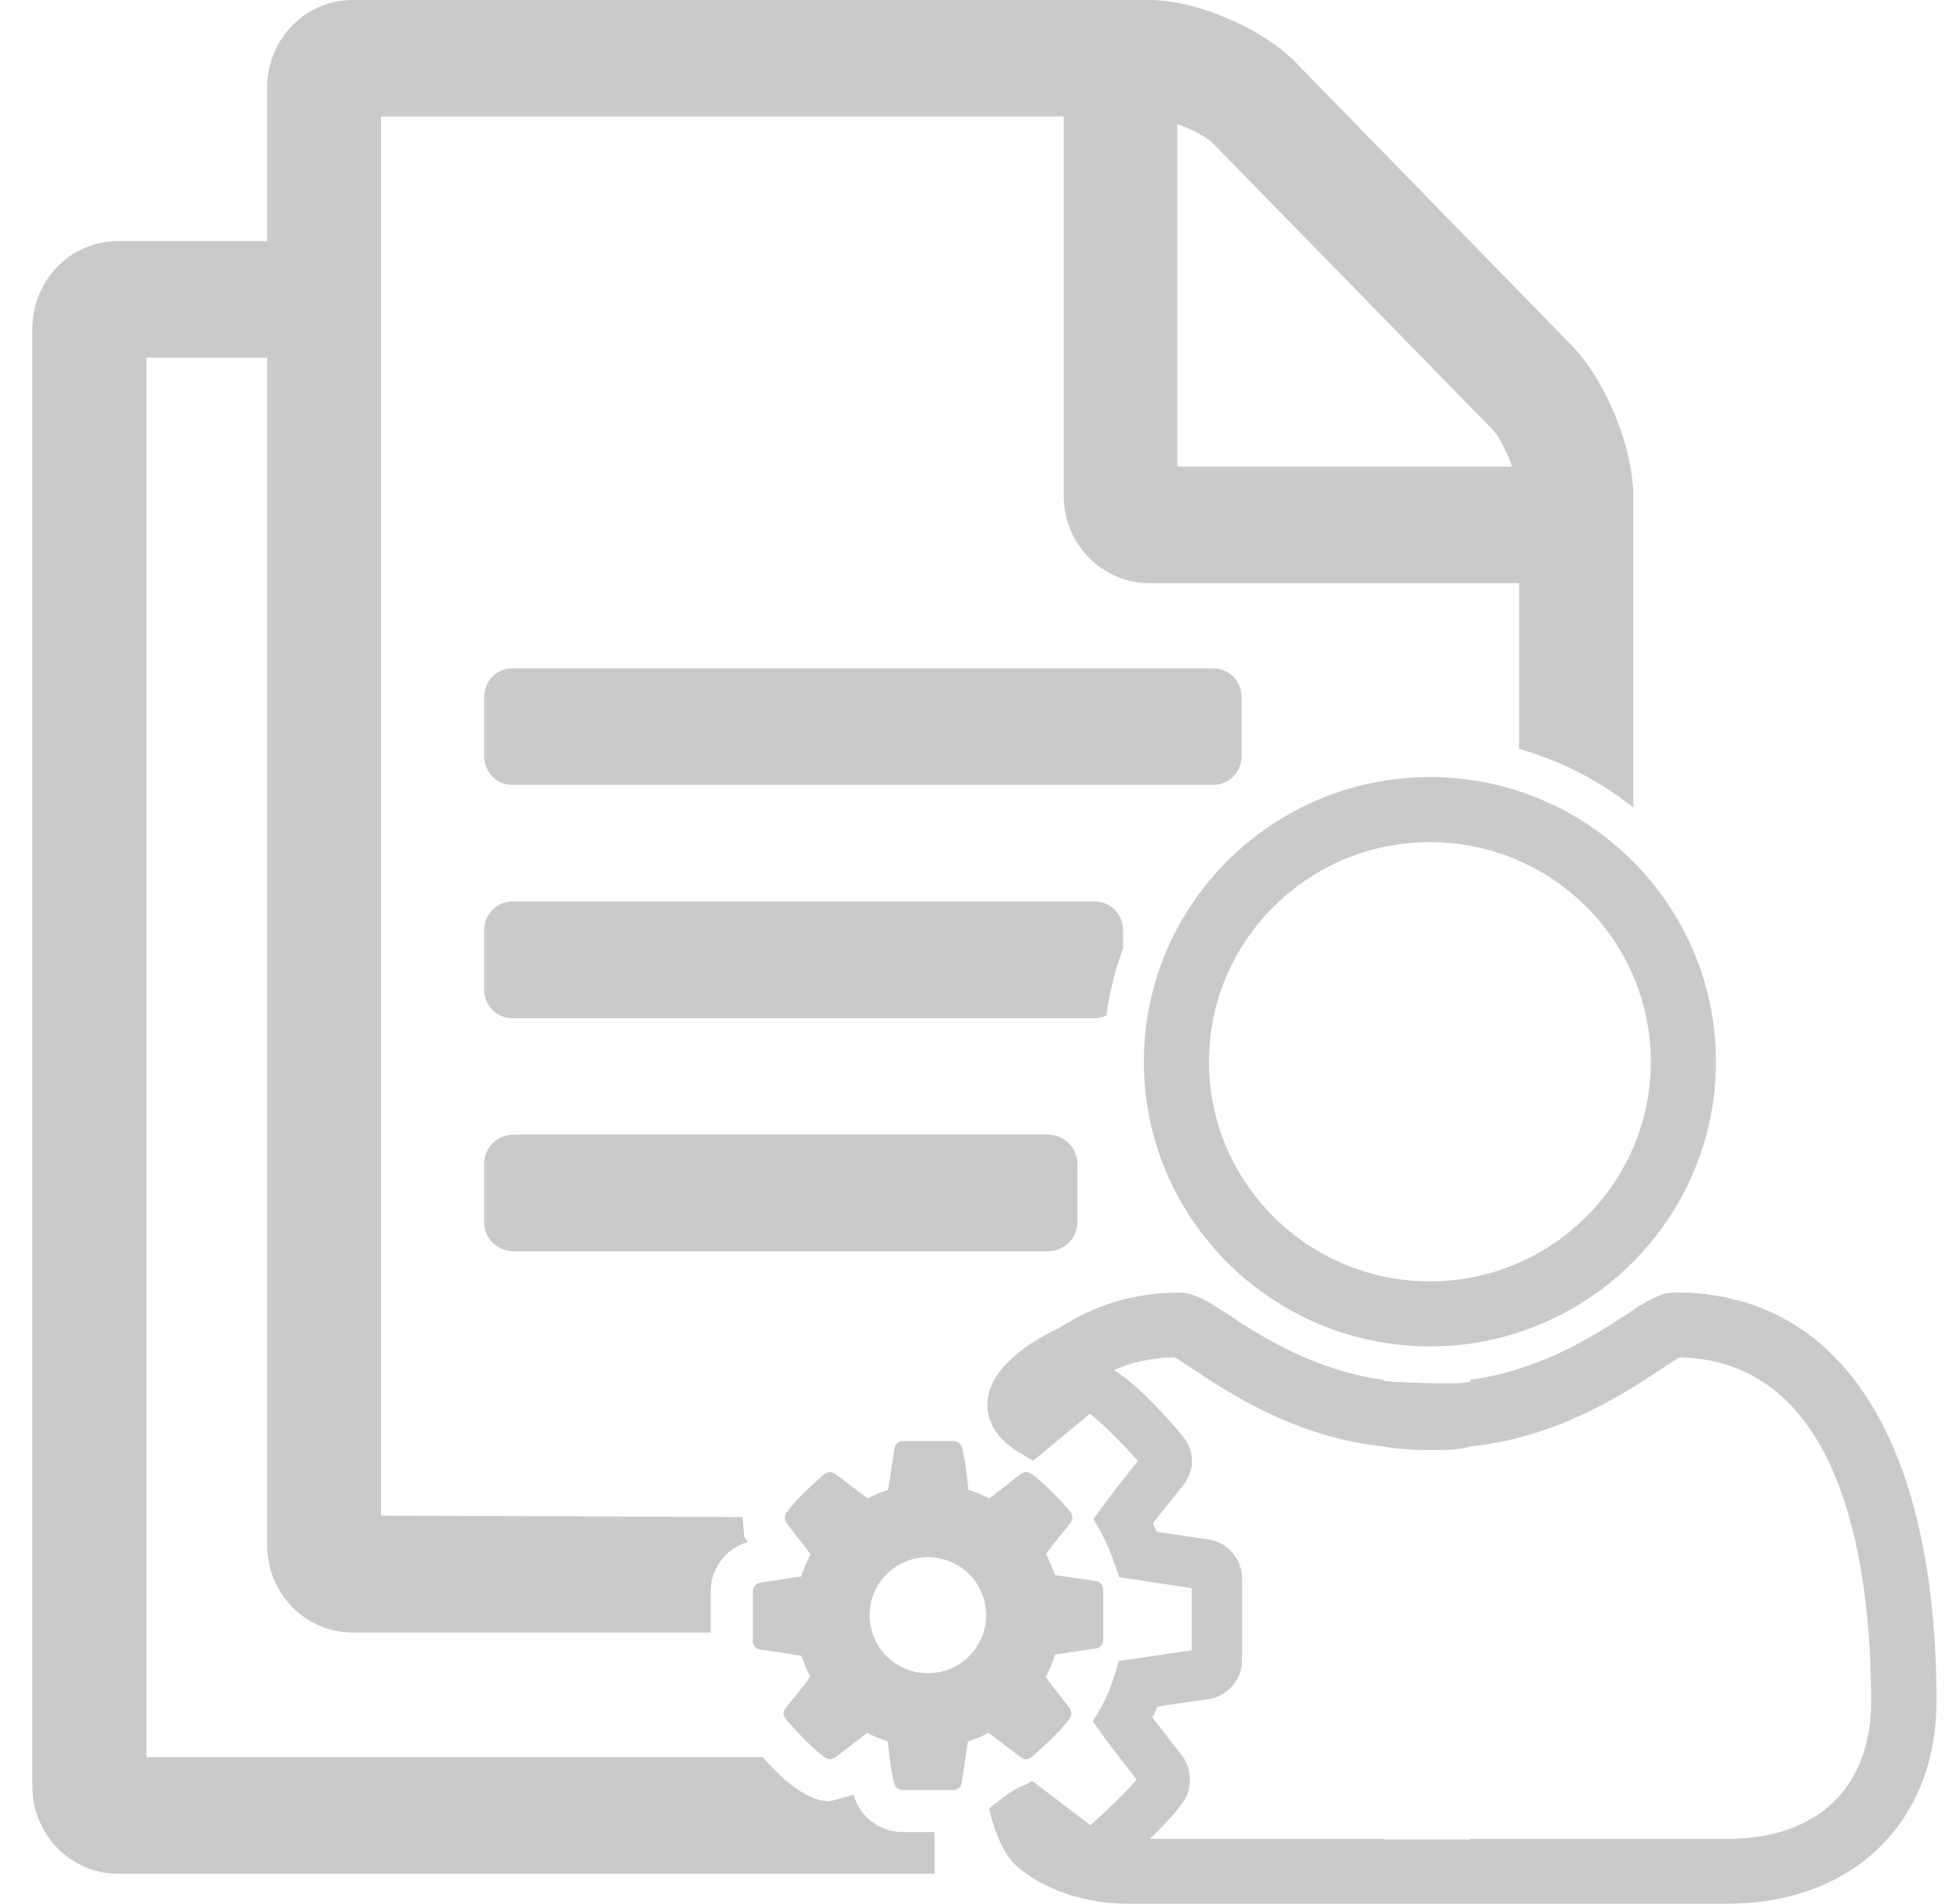 <svg width="35" height="34" viewBox="0 0 35 34" fill="none" xmlns="http://www.w3.org/2000/svg">
<path d="M28.391 13.693L28.332 13.48Z" fill="#070707" fill-opacity="0.1"/>
<path d="M12.691 28.416C12.691 28.01 12.969 27.648 13.357 27.54L13.291 27.451L13.261 27.106C13.261 27.103 13.262 27.099 13.262 27.096C11.424 27.084 6.804 27.07 6.804 27.07V25.791V25.581V2.081H18.994V8.855C18.994 9.716 19.684 10.415 20.521 10.415H27.127V13.375C27.881 13.59 28.568 13.947 29.165 14.423V8.855C29.165 7.991 28.668 6.788 28.08 6.186L23.131 1.108C22.536 0.504 21.364 0 20.521 0H6.296C5.455 0 4.77 0.699 4.77 1.563V25.587V25.834V27.593C4.77 28.457 5.453 29.157 6.295 29.157H12.691V28.416ZM21.023 2.216C21.296 2.311 21.568 2.46 21.673 2.573L26.648 7.667C26.76 7.779 26.903 8.056 27.002 8.333H21.032H21.023V2.216V2.216Z" fill="#CACACA"/>
<path d="M16.119 32.721C15.716 32.721 15.367 32.462 15.25 32.078C15.249 32.069 15.246 32.059 15.243 32.048L15.216 32.063L14.811 32.172C14.374 32.172 13.899 31.705 13.621 31.383H2.614V30.105V29.892V6.389H4.595H5.617V4.307H2.103C1.26 4.307 0.578 5.007 0.578 5.871V29.897V30.144V31.902C0.578 32.766 1.262 33.465 2.103 33.465H16.688V32.721H16.119Z" fill="#CACACA"/>
<path d="M9.149 18.186H19.548C19.623 18.186 19.692 18.169 19.755 18.14C19.815 17.724 19.911 17.323 20.055 16.939V16.622C20.055 16.328 19.836 16.101 19.548 16.101H9.154C8.864 16.101 8.645 16.329 8.645 16.622V17.665C8.645 17.955 8.862 18.186 9.149 18.186Z" fill="#CACACA"/>
<path d="M9.152 14.017H21.665C21.951 14.017 22.172 13.79 22.172 13.496V12.459C22.172 12.164 21.952 11.937 21.665 11.937H9.152C8.865 11.937 8.645 12.165 8.645 12.459V13.498C8.645 13.788 8.865 14.02 9.152 14.017Z" fill="#CACACA"/>
<path d="M19.239 21.828V20.785C19.239 20.494 19.002 20.264 18.698 20.264H9.187C8.88 20.264 8.645 20.494 8.645 20.785V21.828C8.645 22.121 8.88 22.35 9.187 22.35H18.697C19 22.349 19.239 22.12 19.239 21.828Z" fill="#CACACA"/>
<path d="M25.535 13.879C22.718 13.879 20.426 16.16 20.426 18.963C20.426 21.765 22.718 24.047 25.535 24.047C28.35 24.047 30.642 21.765 30.642 18.963C30.643 16.16 28.35 13.879 25.535 13.879ZM25.535 22.886C23.359 22.886 21.589 21.125 21.589 18.965C21.589 16.8 23.359 15.04 25.535 15.04C27.71 15.04 29.479 16.801 29.479 18.965C29.479 21.125 27.707 22.886 25.535 22.886Z" fill="#CACACA"/>
<path d="M29.919 23.084C29.637 23.084 29.4 23.241 29.011 23.497C28.416 23.892 27.458 24.483 26.258 24.642V24.671C26.22 24.695 26.047 24.719 25.419 24.701C24.967 24.686 24.785 24.674 24.714 24.665V24.645C23.512 24.487 22.555 23.895 21.964 23.498C21.569 23.241 21.333 23.087 21.056 23.087C20.233 23.087 19.523 23.32 18.909 23.722V23.721C18.622 23.852 17.678 24.334 17.634 25.04C17.619 25.284 17.702 25.636 18.18 25.928L18.448 26.09L19.463 25.25C19.681 25.413 20.111 25.851 20.32 26.095C20.107 26.36 19.898 26.62 19.696 26.896L19.526 27.128L19.666 27.379C19.762 27.555 19.832 27.725 19.896 27.912L19.986 28.169L21.279 28.364V29.475L19.98 29.666L19.896 29.94C19.833 30.148 19.753 30.333 19.662 30.492L19.516 30.745L19.684 30.982C19.826 31.179 19.973 31.367 20.12 31.554L20.296 31.783C20.076 32.048 19.764 32.334 19.504 32.57L19.472 32.6L18.434 31.808L18.296 31.884C18.188 31.912 17.997 32.025 17.662 32.298C17.662 32.298 17.803 32.978 18.108 33.284C18.413 33.589 19.151 34 20.125 34H24.716H26.256H30.85C33.081 34 34.58 32.55 34.58 30.387C34.579 25.744 32.879 23.084 29.919 23.084ZM30.847 32.843H26.253V32.855H24.713V32.843H20.535C20.748 32.636 20.954 32.424 21.106 32.213C21.201 32.099 21.249 31.948 21.249 31.78C21.249 31.62 21.193 31.459 21.108 31.357L20.829 30.998C20.745 30.893 20.663 30.785 20.58 30.678C20.61 30.613 20.637 30.548 20.664 30.48L21.637 30.336C21.951 30.264 22.179 29.978 22.179 29.655V28.189C22.179 27.865 21.951 27.572 21.621 27.503L20.651 27.357C20.631 27.307 20.61 27.259 20.587 27.209C20.73 27.022 20.876 26.842 21.023 26.66L21.127 26.53C21.231 26.393 21.285 26.244 21.285 26.093C21.285 25.95 21.237 25.807 21.14 25.676C21.131 25.664 20.452 24.817 19.892 24.469C20.207 24.331 20.563 24.249 20.971 24.242C21.061 24.285 21.174 24.368 21.315 24.462C21.981 24.903 23.162 25.678 24.713 25.834C24.713 25.834 24.901 25.89 25.509 25.899C26.119 25.905 26.252 25.834 26.252 25.834C27.801 25.678 28.981 24.903 29.651 24.462C29.797 24.367 29.911 24.285 29.997 24.242C32.968 24.312 33.413 28.111 33.413 30.386C33.416 31.923 32.457 32.843 30.847 32.843Z" fill="#CACACA"/>
<path d="M19.59 28.243L18.836 28.13C18.791 28 18.741 27.883 18.678 27.758C18.816 27.567 18.961 27.388 19.113 27.204C19.134 27.172 19.15 27.139 19.15 27.106C19.15 27.072 19.135 27.035 19.119 27.011C19.021 26.876 18.468 26.289 18.331 26.289C18.295 26.289 18.259 26.307 18.226 26.328L17.668 26.763C17.545 26.7 17.422 26.65 17.294 26.608C17.267 26.358 17.241 26.093 17.177 25.852C17.157 25.784 17.102 25.739 17.03 25.739H16.123C16.048 25.739 15.984 25.794 15.973 25.864L15.86 26.608C15.736 26.652 15.612 26.698 15.495 26.762L14.917 26.326C14.889 26.304 14.852 26.292 14.817 26.292C14.781 26.292 14.744 26.311 14.715 26.329C14.496 26.53 14.213 26.78 14.042 27.019C14.024 27.041 14.015 27.079 14.015 27.109C14.015 27.142 14.028 27.174 14.045 27.204C14.185 27.391 14.335 27.568 14.475 27.761C14.406 27.888 14.347 28.023 14.306 28.157L13.566 28.267C13.496 28.284 13.445 28.348 13.445 28.419V29.313C13.445 29.378 13.496 29.447 13.559 29.459L14.309 29.571C14.357 29.703 14.404 29.827 14.469 29.943C14.328 30.14 14.185 30.316 14.034 30.501C14.012 30.53 13.992 30.57 13.992 30.604C13.992 30.637 14.006 30.668 14.028 30.695C14.128 30.826 14.678 31.421 14.813 31.421C14.852 31.421 14.888 31.401 14.92 31.386L15.485 30.95C15.599 31.009 15.728 31.06 15.853 31.102C15.884 31.355 15.905 31.617 15.97 31.861C15.99 31.925 16.045 31.971 16.12 31.971H17.022C17.097 31.971 17.165 31.916 17.172 31.85L17.285 31.102C17.41 31.061 17.533 31.016 17.653 30.95L18.224 31.383C18.256 31.404 18.293 31.421 18.329 31.421C18.363 31.421 18.403 31.397 18.433 31.374C18.648 31.177 18.932 30.927 19.102 30.694C19.123 30.665 19.129 30.632 19.129 30.601C19.129 30.569 19.12 30.531 19.098 30.506C18.959 30.322 18.812 30.143 18.671 29.95C18.744 29.824 18.8 29.685 18.839 29.55L19.583 29.441C19.649 29.426 19.7 29.361 19.7 29.294V28.392C19.699 28.327 19.652 28.256 19.59 28.243ZM16.567 29.884C15.993 29.884 15.53 29.422 15.53 28.848C15.53 28.271 15.997 27.812 16.567 27.812C17.144 27.812 17.61 28.274 17.61 28.848C17.61 29.422 17.144 29.884 16.567 29.884Z" fill="#CACACA"/>
</svg>
